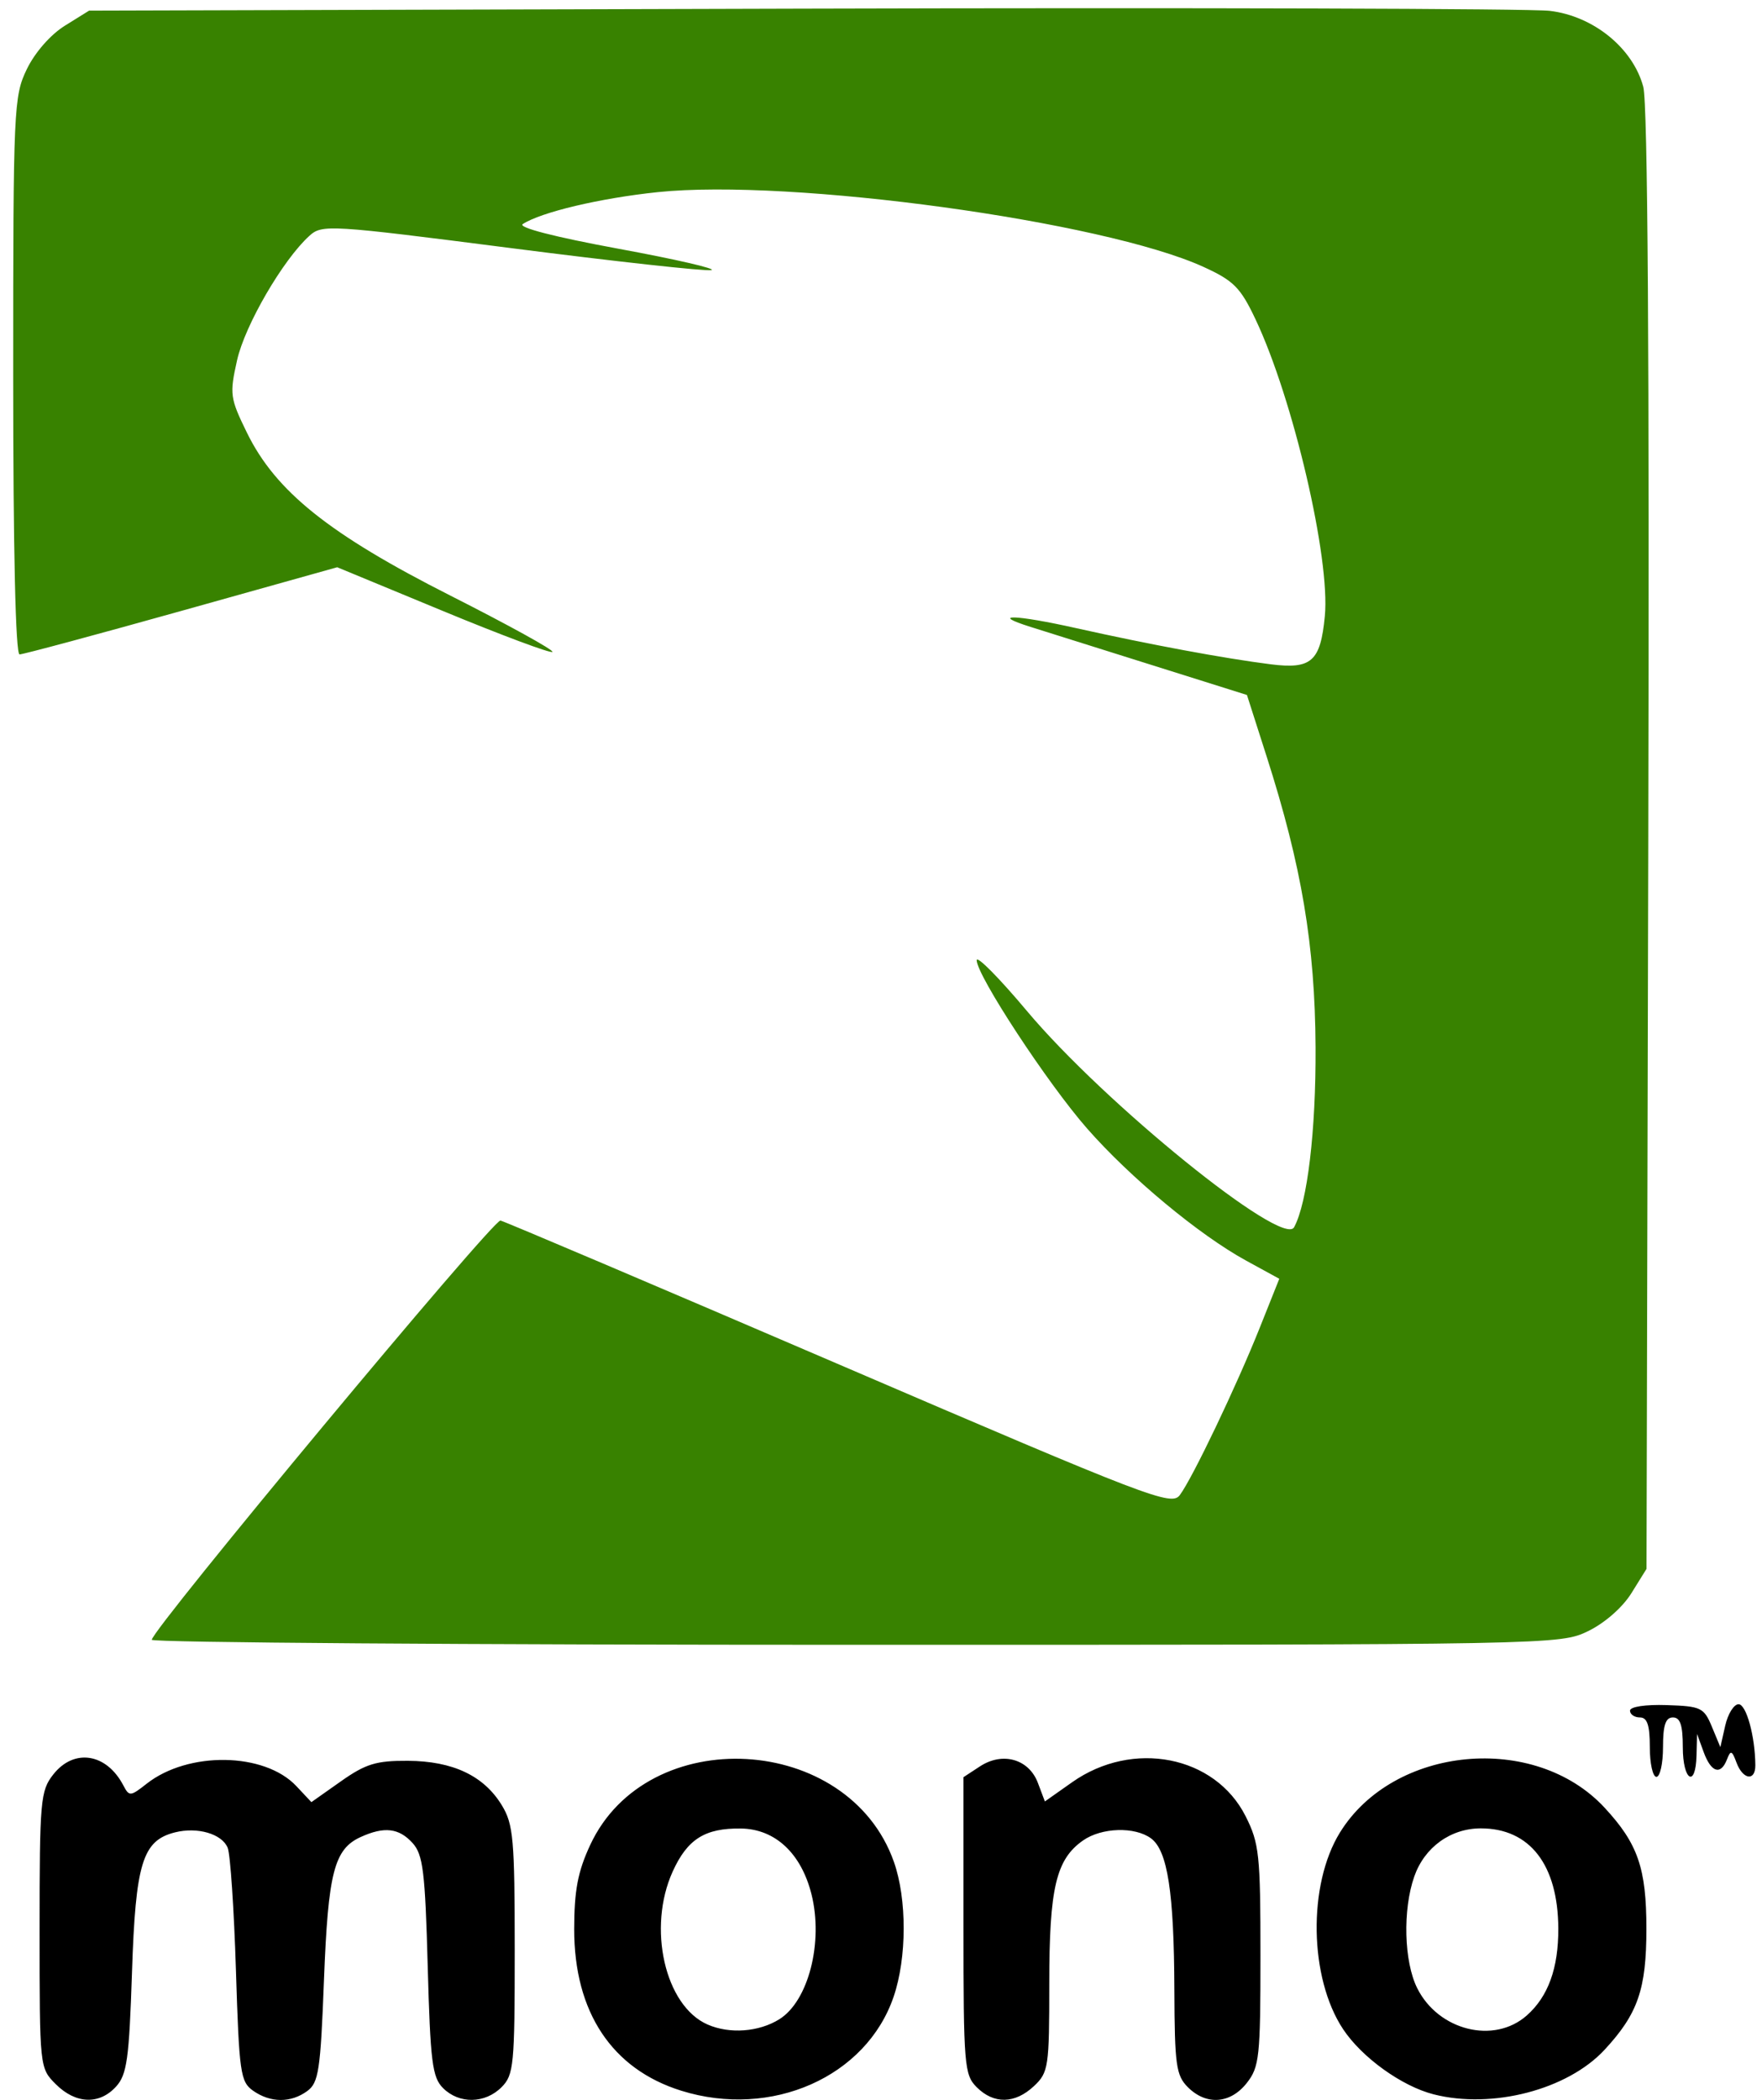 <?xml version="1.0" encoding="UTF-8" standalone="no"?>
<!-- Created with Inkscape (http://www.inkscape.org/) -->
<svg
   xmlns:svg="http://www.w3.org/2000/svg"
   xmlns="http://www.w3.org/2000/svg"
   version="1.0"
   width="267"
   height="318"
   id="svg2211">
  <defs
     id="defs2214" />
  <path
     d="M 8.455,315.656 C 6.005,313.207 6,313.159 6,292.291 C 6,272.651 6.126,271.221 8.073,268.746 C 11.211,264.756 16.136,265.524 18.688,270.402 C 19.578,272.102 19.757,272.09 22.214,270.157 C 28.521,265.196 40.084,265.378 44.908,270.513 L 47.186,272.938 L 51.651,269.791 C 55.418,267.136 57.005,266.65 61.808,266.679 C 68.623,266.72 73.315,268.939 76.04,273.409 C 77.793,276.284 77.993,278.528 77.996,295.361 C 78,312.78 77.858,314.253 76,316.111 C 73.49,318.621 69.569,318.68 67.134,316.244 C 65.503,314.614 65.21,312.277 64.813,297.771 C 64.421,283.471 64.103,280.883 62.524,279.138 C 60.458,276.855 58.227,276.595 54.657,278.221 C 50.626,280.058 49.72,283.592 49.09,299.944 C 48.566,313.574 48.284,315.434 46.559,316.694 C 44.067,318.513 40.996,318.497 38.362,316.652 C 36.431,315.3 36.24,313.964 35.752,298.402 C 35.462,289.167 34.9,280.82 34.502,279.852 C 33.634,277.741 29.934,276.66 26.513,277.518 C 21.589,278.754 20.545,282.151 20,298.715 C 19.569,311.82 19.238,314.198 17.595,316.01 C 15.061,318.805 11.464,318.666 8.455,315.656 z M 103.222,316.641 C 92.715,313.36 86.994,304.723 87.01,292.165 C 87.017,286.29 87.557,283.457 89.436,279.421 C 98.108,260.795 128.58,262.497 135.457,281.99 C 137.444,287.621 137.427,296.502 135.418,302.397 C 131.275,314.557 116.906,320.914 103.222,316.641 z M 118.101,305.816 C 122.505,303.065 124.794,294.152 122.964,286.882 C 121.403,280.681 117.456,277.006 112.282,276.934 C 106.829,276.859 104.165,278.534 101.937,283.442 C 98.063,291.973 100.754,303.787 107.216,306.618 C 110.556,308.081 114.998,307.754 118.101,305.816 z M 148,316.111 C 146.119,314.23 146,312.778 146,291.634 L 146,269.157 L 148.493,267.524 C 151.925,265.275 155.908,266.407 157.271,270.018 L 158.334,272.834 L 162.467,269.921 C 171.652,263.447 184.12,265.891 188.75,275.073 C 190.815,279.167 191,280.907 191,296.188 C 191,311.521 190.836,313.05 188.927,315.476 C 186.437,318.642 182.791,318.902 180,316.111 C 178.214,314.325 177.995,312.744 177.956,301.361 C 177.906,286.603 176.925,280.26 174.408,278.42 C 171.948,276.621 166.92,276.778 164.117,278.742 C 160.023,281.609 159,285.94 159,300.404 C 159,313.074 158.881,313.874 156.686,315.937 C 153.798,318.649 150.602,318.713 148,316.111 z M 217.236,317.191 C 212.402,315.957 206.353,311.601 203.513,307.31 C 198.379,299.552 198.156,285.448 203.042,277.543 C 211.175,264.383 232.562,262.37 243.136,273.769 C 248.193,279.221 249.483,282.948 249.483,292.111 C 249.483,301.274 248.193,305 243.136,310.452 C 237.535,316.49 226.122,319.46 217.236,317.191 z M 231.352,305.252 C 234.604,302.38 236.162,298.08 236.133,292.057 C 236.087,282.422 231.816,276.911 224.395,276.911 C 219.812,276.911 215.861,279.767 214.306,284.205 C 212.538,289.251 212.745,297.094 214.752,301.111 C 217.96,307.534 226.389,309.636 231.352,305.252 z M 250,264.611 C 250,261.278 249.611,260.111 248.5,260.111 C 247.675,260.111 247,259.649 247,259.085 C 247,258.486 249.31,258.136 252.561,258.242 C 257.764,258.412 258.204,258.622 259.406,261.517 L 260.691,264.611 L 261.425,261.361 C 261.829,259.573 262.739,258.111 263.449,258.111 C 264.623,258.111 265.961,262.983 265.989,267.361 C 266.004,269.818 264.096,269.544 263.136,266.95 C 262.452,265.101 262.245,265.029 261.7,266.45 C 260.754,268.916 259.297,268.467 258.162,265.361 L 257.158,262.611 L 257.079,265.861 C 256.957,270.88 255,269.703 255,264.611 C 255,261.278 254.611,260.111 253.5,260.111 C 252.389,260.111 252,261.278 252,264.611 C 252,267.086 251.55,269.111 251,269.111 C 250.45,269.111 250,267.086 250,264.611 z "
     style="fill:#000000"
     id="path2228" />
  <path
     d=""
     style="fill:#000000"
     id="path2224" />
   <path
     d="M 23,248.352 C 23,246.805 74.747,184.62 75.838,184.856 C 76.461,184.991 99.573,194.81 127.198,206.676 C 174.377,226.942 177.507,228.14 178.783,226.431 C 180.712,223.845 187.357,209.945 190.872,201.143 L 193.854,193.674 L 188.83,190.927 C 181.711,187.034 171.268,178.363 164.73,170.915 C 158.763,164.119 148,147.72 148,145.424 C 148,144.665 151.42,148.119 155.6,153.101 C 167.34,167.094 194.395,188.99 196.094,185.874 C 198.111,182.177 199.414,171.26 199.349,158.611 C 199.27,143.169 197.246,131.147 191.931,114.553 L 188.952,105.255 L 174.226,100.626 C 166.127,98.08 158.007,95.528 156.183,94.954 C 149.821,92.954 153.801,93.062 163.116,95.142 C 174.253,97.629 185.565,99.729 192.57,100.611 C 198.738,101.387 200.095,100.177 200.755,93.313 C 201.596,84.561 195.948,60.392 190.25,48.358 C 187.976,43.555 186.95,42.519 182.397,40.435 C 167.241,33.497 119.803,26.998 99.659,29.101 C 90.95,30.01 82.005,32.126 79.217,33.936 C 78.432,34.447 84.048,35.893 93.717,37.672 C 102.398,39.268 108.723,40.726 107.774,40.911 C 106.825,41.096 93.185,39.598 77.463,37.58 C 49.861,34.038 48.809,33.974 46.886,35.714 C 42.878,39.341 37.111,49.257 35.923,54.562 C 34.774,59.699 34.855,60.294 37.412,65.521 C 41.771,74.431 49.877,80.914 68.322,90.243 C 77.044,94.655 83.969,98.475 83.71,98.734 C 83.452,98.992 76.009,96.213 67.17,92.558 L 51.099,85.912 L 27.517,92.512 C 14.547,96.141 3.5,99.111 2.968,99.111 C 2.359,99.111 2,83.442 2,56.927 C 2,16.304 2.077,14.584 4.071,10.464 C 5.287,7.953 7.661,5.242 9.821,3.899 L 13.5,1.611 L 121.5,1.31 C 180.9,1.145 231.903,1.295 234.839,1.643 C 241.456,2.429 247.428,7.274 249.008,13.139 C 249.688,15.668 249.944,54.121 249.767,127.281 L 249.5,237.611 L 247.212,241.29 C 245.869,243.45 243.158,245.824 240.647,247.04 C 236.402,249.095 235.543,249.111 129.684,249.111 C 71.008,249.111 23,248.769 23,248.352 z "
     style="fill:#388200"
     id="apehead" />
</svg>
